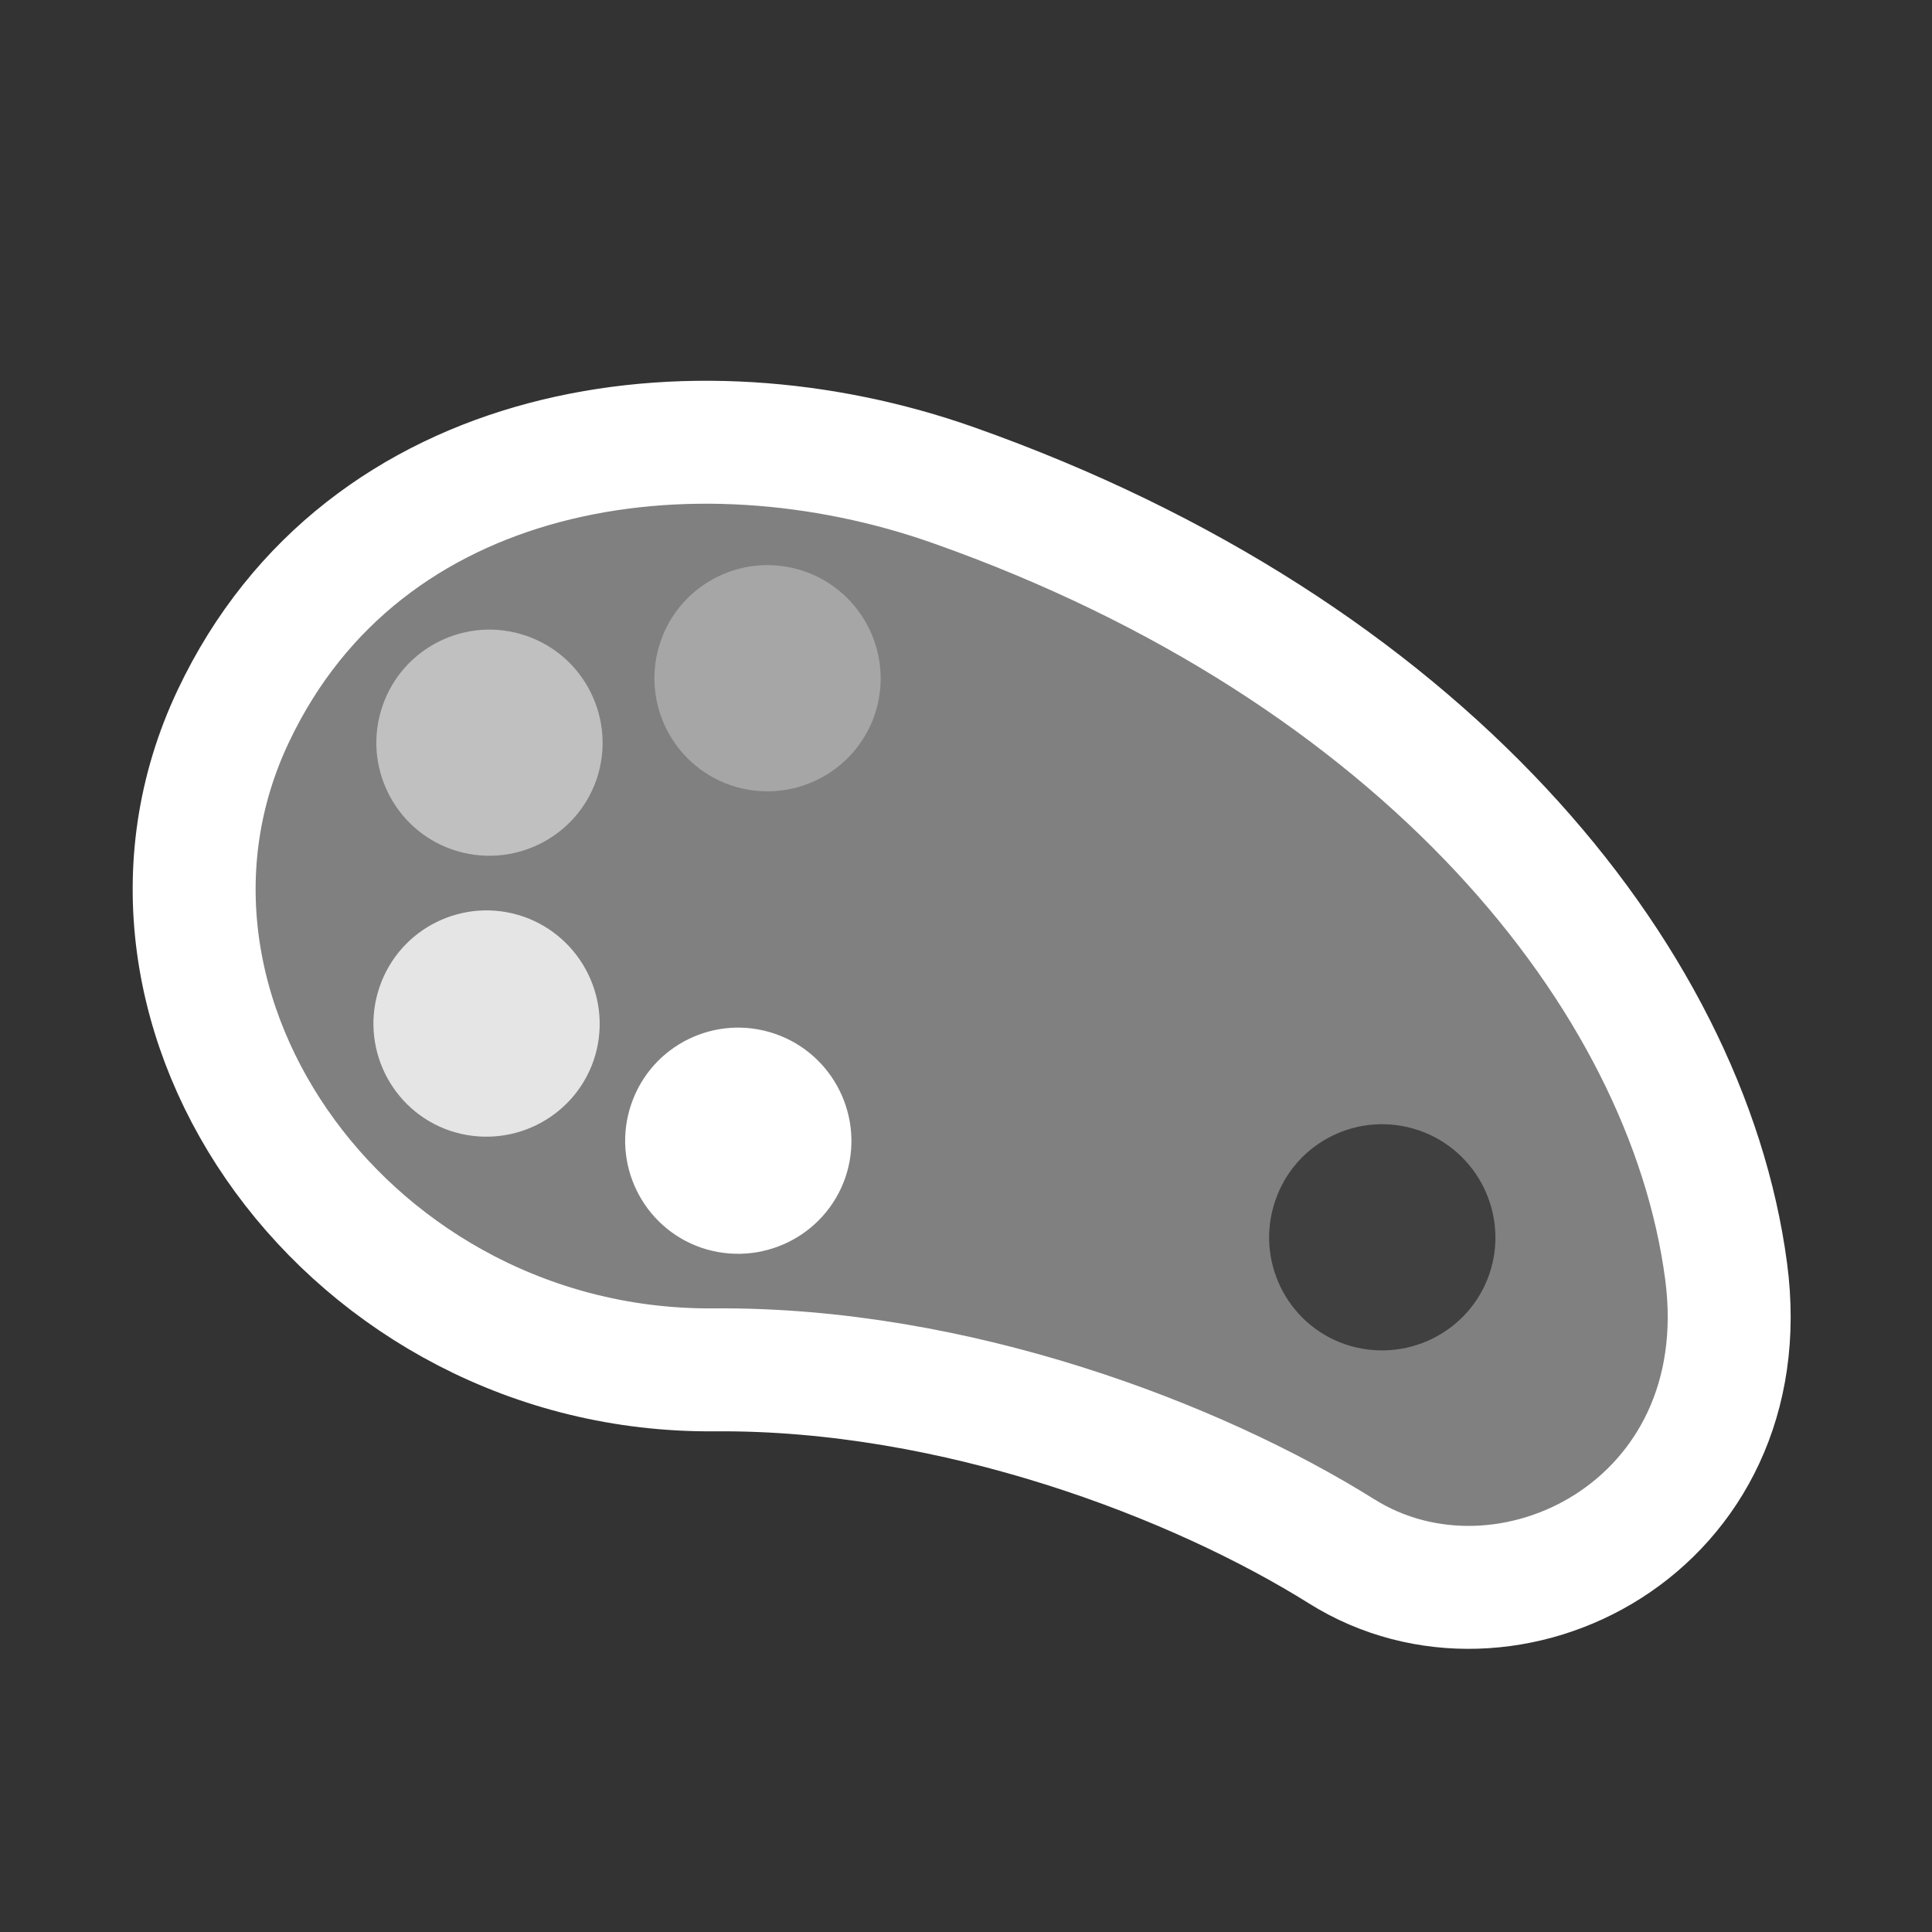 <?xml version="1.0" encoding="utf-8"?>
<!-- Generator: Adobe Illustrator 13.0.0, SVG Export Plug-In . SVG Version: 6.00 Build 14948)  -->
<!DOCTYPE svg PUBLIC "-//W3C//DTD SVG 1.1//EN" "http://www.w3.org/Graphics/SVG/1.1/DTD/svg11.dtd">
<svg version="1.1"
	 id="Palette" sodipodi:version="0.32" inkscape:version="0.45.1" sodipodi:docbase="F:\" sodipodi:docname="palette.svg" xmlns:dc="http://purl.org/dc/elements/1.1/" xmlns:cc="http://web.resource.org/cc/" xmlns:rdf="http://www.w3.org/1999/02/22-rdf-syntax-ns#" xmlns:svg="http://www.w3.org/2000/svg" xmlns:sodipodi="http://sodipodi.sourceforge.net/DTD/sodipodi-0.dtd" xmlns:inkscape="http://www.inkscape.org/namespaces/inkscape" inkscape:output_extension="org.inkscape.output.svg.inkscape"
	 xmlns="http://www.w3.org/2000/svg" xmlns:xlink="http://www.w3.org/1999/xlink" x="0px" y="0px" width="55px" height="55px"
	 viewBox="0 0 55 55" style="enable-background:new 0 0 55 55;" xml:space="preserve">
<rect x="0" y="0" width="55" height="55" fill="#333333" stroke="none"/>
<path id="_x3C_Path_x3E__5_" style="fill:#808080;stroke:#FFFFFF;stroke-width:3.5;" d="M49.139,36.188
	c-1.117-8.423-8.688-17.67-21.995-22.375c-7.425-2.623-16.781-1.292-20.503,6.574c-4.022,8.493,3.379,18.695,13.695,18.61
	c6.866-0.056,13.744,2.591,17.855,5.165C42.896,47.115,50.104,43.47,49.139,36.188z"/>
<path id="_x3C_Path_x3E__4_" style="fill:#404040;" d="M42.398,36.273c-0.58,1.677-2.408,2.568-4.101,1.998
	c-1.677-0.576-2.569-2.408-1.993-4.09c0.572-1.686,2.401-2.578,4.088-2.002C42.073,32.755,42.973,34.59,42.398,36.273z"/>
<path id="_x3C_Path_x3E__3_" style="fill:#FFFFFF;" d="M24.065,33.523c-0.58,1.677-2.408,2.568-4.097,1.998
	c-1.677-0.576-2.573-2.408-1.997-4.09c0.576-1.686,2.405-2.578,4.088-2.002C23.74,30.005,24.64,31.84,24.065,33.523z"/>
<path id="_x3C_Path_x3E__2_" style="fill:#E5E5E5;" d="M16.899,30.189c-0.58,1.677-2.408,2.568-4.097,1.998
	c-1.677-0.576-2.573-2.408-1.997-4.09c0.576-1.686,2.405-2.581,4.088-2.006C16.574,26.671,17.473,28.506,16.899,30.189z"/>
<path id="_x3C_Path_x3E__1_" style="fill:#C0C0C0;" d="M16.982,22.19c-0.58,1.677-2.408,2.572-4.097,1.998
	c-1.677-0.576-2.573-2.407-1.997-4.088c0.576-1.681,2.405-2.578,4.088-2.002C16.657,18.671,17.556,20.506,16.982,22.19z"/>
<path id="_x3C_Path_x3E_" style="fill:#A6A6A6;" d="M24.898,20.356c-0.58,1.677-2.408,2.572-4.097,1.998
	c-1.677-0.576-2.573-2.408-1.997-4.09c0.576-1.682,2.405-2.578,4.088-2.002C24.573,16.838,25.472,18.673,24.898,20.356z"/>
</svg>
